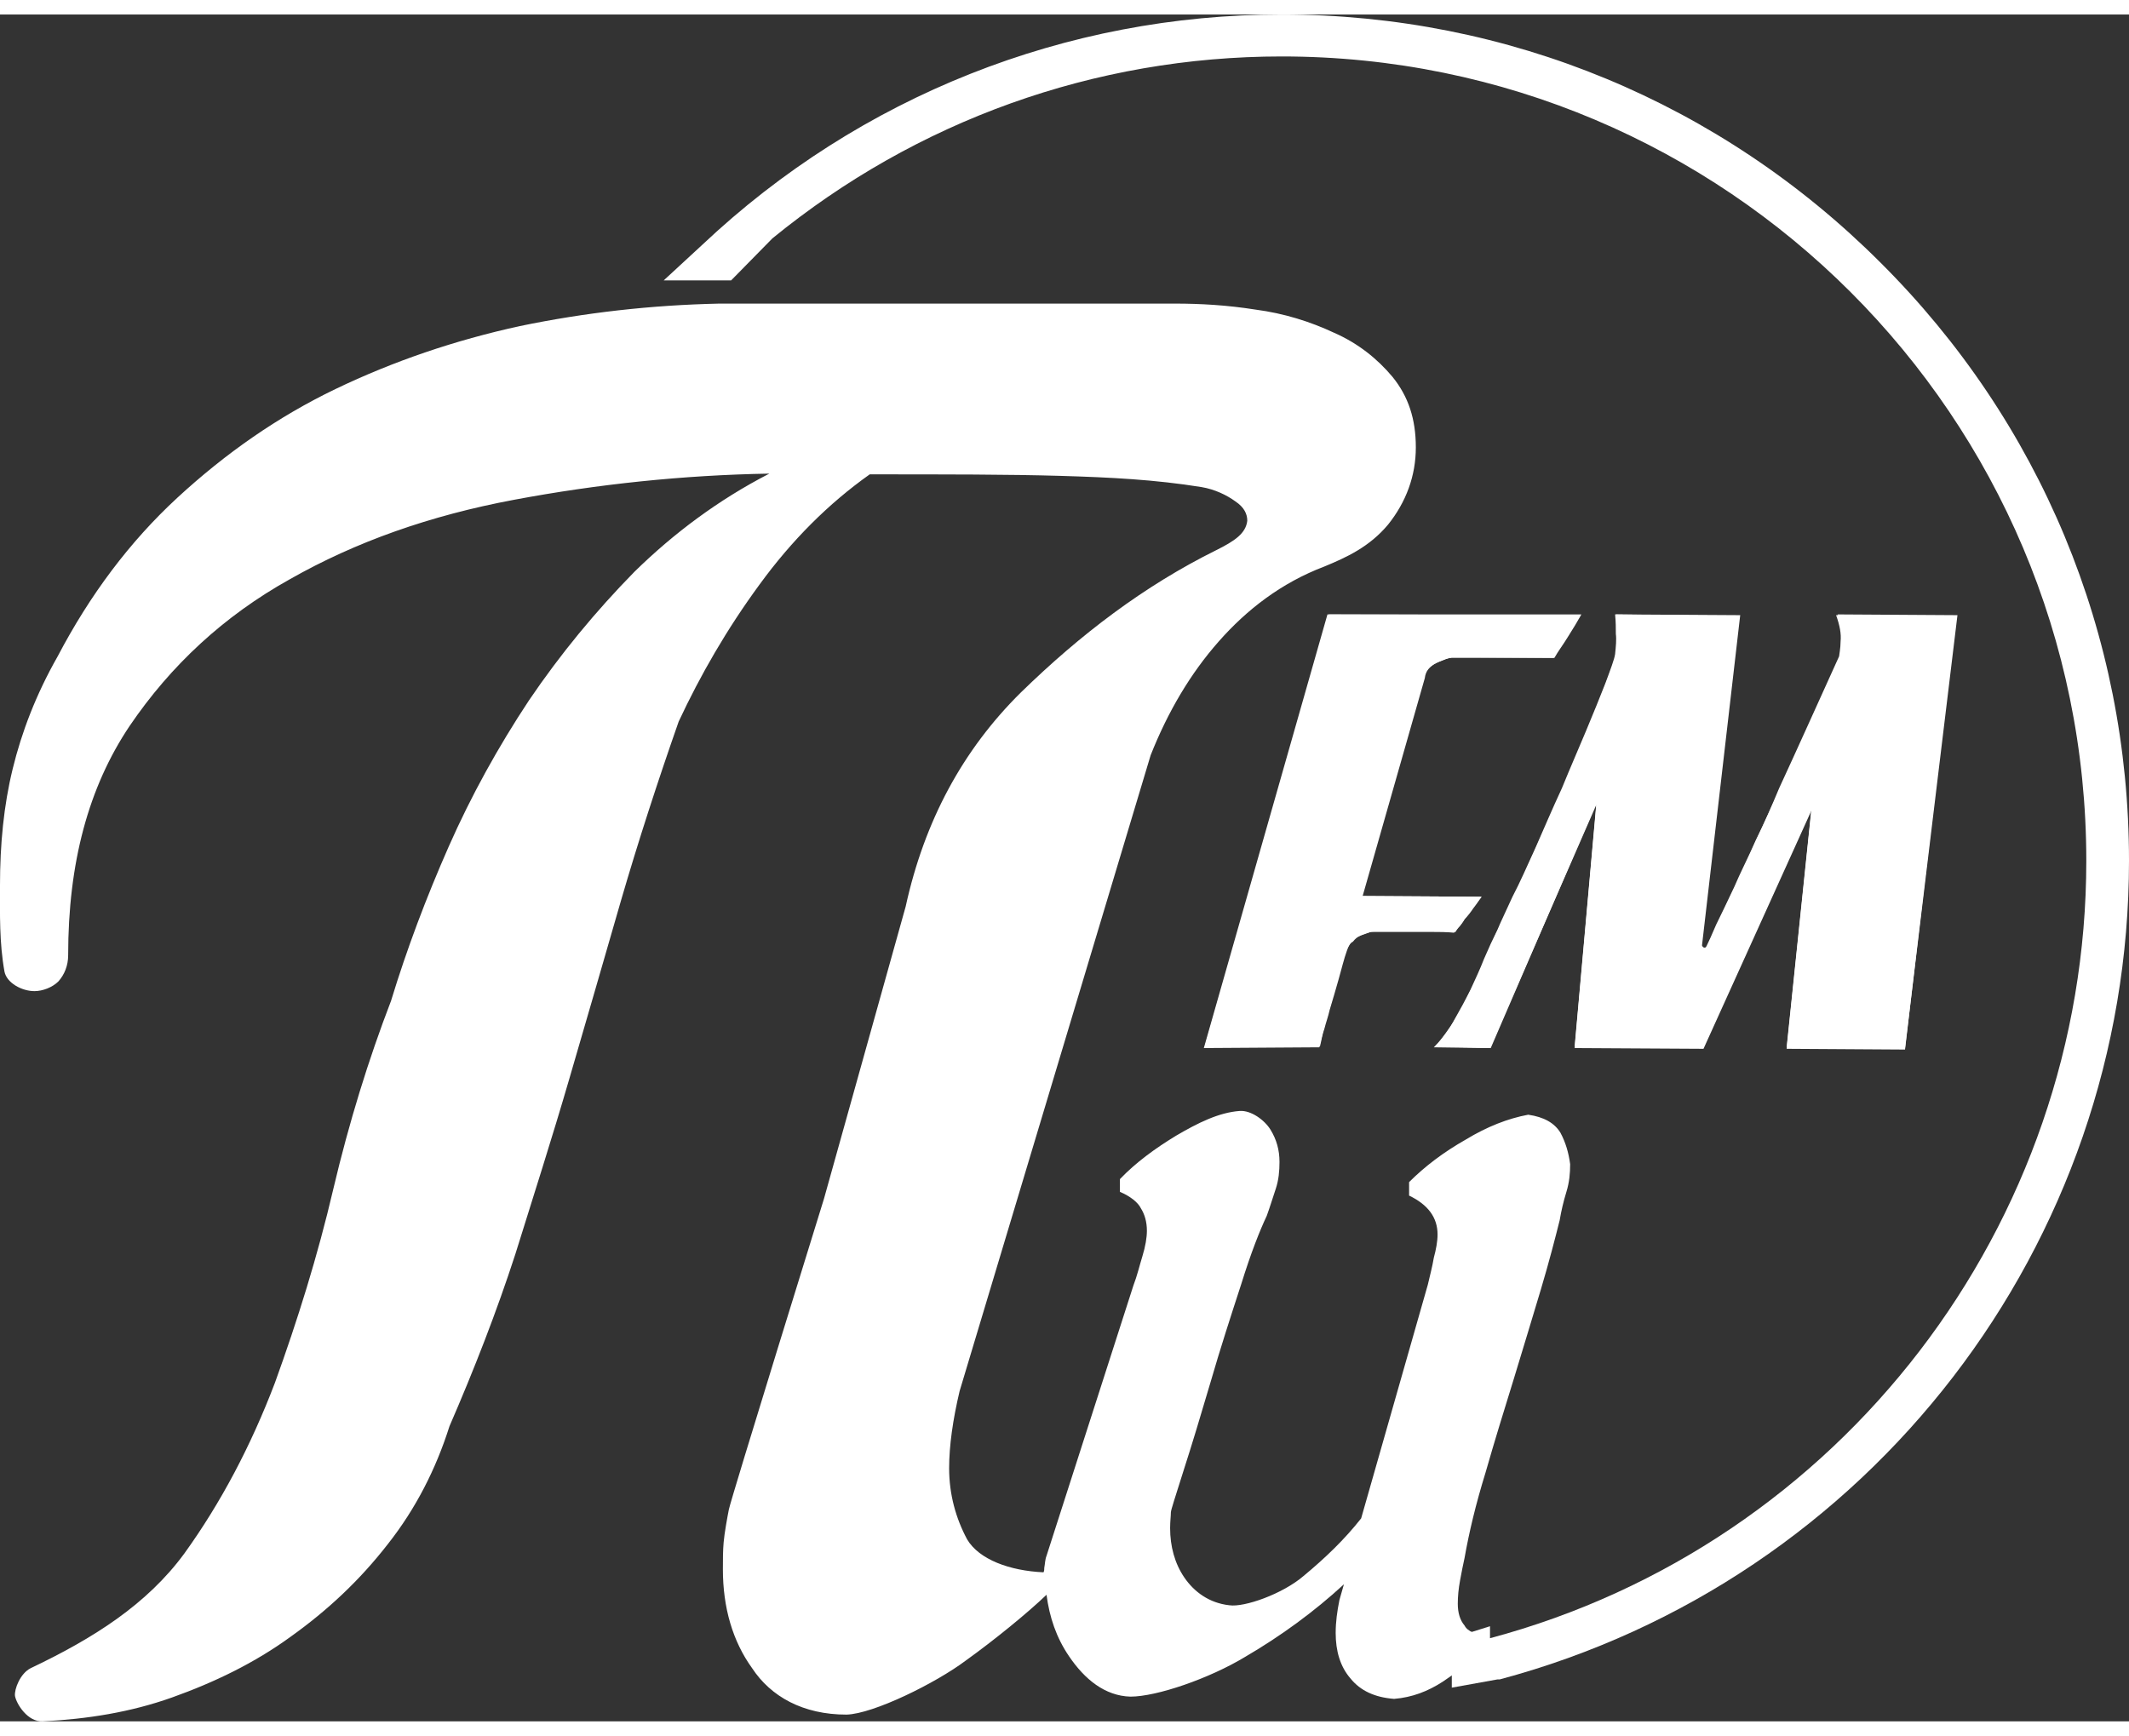 <?xml version="1.0" encoding="UTF-8"?>
<!DOCTYPE svg PUBLIC "-//W3C//DTD SVG 1.1//EN" "http://www.w3.org/Graphics/SVG/1.1/DTD/svg11.dtd">
<!-- Creator: CorelDRAW X7 -->
<svg xmlns="http://www.w3.org/2000/svg" xml:space="preserve" width="103" height="84" version="1.1" style="shape-rendering:geometricPrecision; text-rendering:geometricPrecision; image-rendering:optimizeQuality; fill-rule:evenodd; clip-rule:evenodd"
viewBox="0 0 2842 2279"
 xmlns:xlink="http://www.w3.org/1999/xlink">
 <rect x="0" y="0" width="2842" height="2279" fill="#333333" stroke="none"/>
 <defs>
  <style type="text/css">
   <![CDATA[
    .fil0 {fill:white}
   ]]>
  </style>
 </defs>
 <g id="Слой_x0020_1">
  <g id="_538741752">
   <path class="fil0" d="M2451 802c5,14 7,25 6,35 0,9 -2,19 -2,20 -30,66 -55,122 -80,176 -10,24 -20,47 -31,69 -10,23 -21,44 -29,63 -9,19 -17,36 -24,50 -6,14 -10,23 -13,29 -2,4 -6,2 -8,0l51 -441 -165 -2c1,10 1,18 1,26 1,8 0,17 -1,27 -1,7 -6,20 -13,39 -7,18 -16,40 -26,64 -10,24 -21,49 -32,76 -13,28 -24,54 -35,79 -11,24 -21,47 -31,66 -9,20 -16,34 -20,44 -6,12 -12,25 -18,39 -5,13 -12,28 -18,41 -7,14 -14,27 -22,41 -7,14 -16,25 -27,36l75 1 142 -325 -29 325 172 1 144 -318 -33 318 158 1 68 -578 -160 -2z"/>
   <path class="fil0" d="M1949 1217c2,-3 4,-5 6,-9 4,-4 8,-9 12,-15 4,-5 7,-10 11,-15l-159 -1 83 -291c1,-9 6,-16 17,-21 10,-4 17,-7 21,-7l135 1c5,-9 12,-18 18,-28 7,-11 13,-21 18,-30l-337 0 -166 578 154 -1c2,-8 3,-16 6,-24 2,-8 5,-16 7,-25 4,-13 8,-27 12,-41 4,-14 7,-27 11,-38 2,-6 4,-10 8,-12 3,-4 6,-6 9,-8 4,-2 14,-5 15,-5 2,-1 10,-1 23,-1l38 0c9,0 17,0 25,0 8,0 18,1 27,1 1,-2 3,-5 6,-8z"/>
   <path class="fil0" d="M2083 1493c-8,-13 -22,-21 -43,-24 -27,5 -55,16 -83,33 -30,17 -55,36 -76,57l0 18c25,12 38,29 38,52 0,9 -2,20 -5,31 -2,12 -5,23 -8,36l-89 312c-22,28 -48,53 -77,77 -28,24 -79,42 -99,39 -27,-3 -47,-18 -60,-37 -13,-19 -19,-42 -19,-66 0,-9 1,-16 1,-21 0,-3 6,-21 17,-56 11,-34 23,-74 36,-118 13,-45 27,-88 41,-131 13,-42 25,-72 34,-91 4,-11 8,-24 12,-36 4,-12 5,-24 5,-36 0,-16 -4,-30 -12,-43 -8,-13 -26,-26 -41,-25 -28,2 -56,16 -85,33 -28,17 -54,36 -75,58l0 17c14,6 24,14 28,22 5,8 8,18 8,30 0,9 -2,21 -6,34 -4,13 -7,26 -12,39l-116 361c-2,5 -2,11 -3,16 0,2 0,4 -1,6 -45,-2 -86,-17 -102,-44 -15,-28 -24,-60 -24,-95 0,-30 5,-65 14,-103l255 -849c23,-58 53,-109 91,-152 37,-42 83,-78 141,-100 29,-12 60,-26 85,-56 24,-30 37,-65 37,-103 0,-38 -10,-68 -31,-94 -20,-24 -46,-45 -78,-59 -32,-15 -67,-26 -105,-31 -38,-6 -74,-8 -107,-8l-609 0c-91,2 -179,12 -266,30 -87,19 -169,47 -246,84 -77,37 -147,86 -211,145 -64,59 -117,130 -160,212 -29,51 -48,101 -60,150 -12,49 -17,101 -17,156 0,38 -1,76 6,115 3,15 23,26 40,26 11,0 24,-5 32,-13 8,-9 13,-21 13,-35 0,-123 27,-224 82,-306 55,-81 126,-147 214,-196 88,-50 187,-85 299,-106 112,-21 226,-33 341,-35 -68,35 -128,80 -180,131 -52,53 -99,110 -141,172 -41,62 -77,127 -107,195 -30,68 -56,137 -77,206 -30,78 -56,162 -77,251 -21,90 -48,176 -78,259 -32,84 -72,160 -121,228 -50,68 -121,113 -205,153 -14,7 -22,28 -21,37 2,11 17,35 37,34 59,-3 117,-12 173,-32 56,-20 110,-46 158,-81 49,-35 92,-75 130,-124 37,-47 64,-100 82,-157 33,-76 63,-153 88,-230 24,-77 49,-155 72,-234 23,-79 46,-158 69,-238 23,-79 49,-159 77,-239 29,-62 64,-123 108,-183 43,-59 92,-108 147,-147 101,0 186,0 254,2 68,2 127,5 189,15 18,3 34,11 45,19 12,8 16,17 16,26 -2,17 -17,27 -41,39 -97,48 -182,113 -261,190 -78,77 -129,172 -154,286l-109 390c0,0 -124,400 -127,415 -2,10 -6,32 -7,44 -1,11 -1,23 -1,36 0,51 13,96 39,132 25,38 68,62 126,62 36,-1 119,-42 159,-72 39,-28 83,-64 108,-88 4,30 13,57 30,82 21,31 48,53 82,54 35,0 105,-24 153,-53 48,-28 93,-61 132,-97l-6 21c-3,15 -5,29 -5,44 0,24 6,45 20,61 13,16 32,25 58,27 24,-2 45,-10 65,-23 20,-14 40,-27 61,-41l0 -19c-17,-3 -28,-7 -32,-15 -6,-7 -9,-17 -9,-29 0,-10 1,-20 3,-31 2,-11 4,-21 6,-30 6,-34 15,-72 28,-114 12,-42 25,-84 38,-126 13,-43 25,-82 36,-119 11,-37 19,-68 25,-92 2,-12 5,-25 9,-38 4,-13 5,-25 5,-37 -2,-15 -6,-29 -13,-42z"/>
   <path class="fil0" d="M1890 1225l-38 0c-14,0 -21,0 -23,0 -1,1 -12,4 -15,6 -4,1 -7,4 -10,7 -3,4 -5,8 -7,12 -4,11 -8,24 -12,39 -4,14 -7,28 -11,41 -2,8 -5,16 -7,25 -2,8 -4,16 -6,24l-154 1 165 -579 338 1c-6,9 -12,18 -19,29 -6,11 -13,20 -17,28l-136 0c-4,0 -11,2 -21,7 -10,5 -15,12 -17,20l-82 291 159 1c-3,5 -7,10 -11,15 -4,6 -8,11 -11,15 -2,3 -4,6 -7,9 -2,3 -5,6 -7,9 -10,-1 -18,-1 -27,-1 -8,0 -16,0 -24,0z"/>
   <path class="fil0" d="M2543 1380l-158 -1 33 -318 -144 318 -172 -1 29 -325 -141 327 -74 -2c9,-11 18,-23 26,-36 8,-13 15,-26 22,-41 7,-13 13,-27 19,-41 6,-14 11,-27 17,-39 5,-9 12,-24 21,-43 9,-20 19,-42 30,-67 11,-25 23,-51 35,-78 12,-27 23,-53 33,-77 10,-25 18,-46 25,-64 7,-18 12,-31 13,-39 2,-9 2,-18 2,-26 -1,-8 -1,-17 -2,-26l166 1 -51 441c1,3 5,5 8,0 2,-5 6,-15 13,-29 6,-13 13,-30 23,-49 9,-19 18,-40 29,-64 10,-22 21,-45 31,-68 25,-55 51,-110 80,-176 0,-2 2,-11 3,-21 0,-9 -2,-21 -6,-35l160 1 -70 578z"/>
   <path class="fil0" d="M2510 331c-213,-213 -497,-331 -799,-331 -288,0 -563,109 -773,307l-52 48 90 0 55 -56c192,-157 430,-243 680,-243 593,0 1074,481 1074,1074 0,486 -328,913 -796,1038l0 -16 -51 16 0 66 61 -11 3 0c494,-132 840,-581 840,-1093 0,-302 -118,-586 -332,-799z"/>
  </g>
 </g>
</svg>
